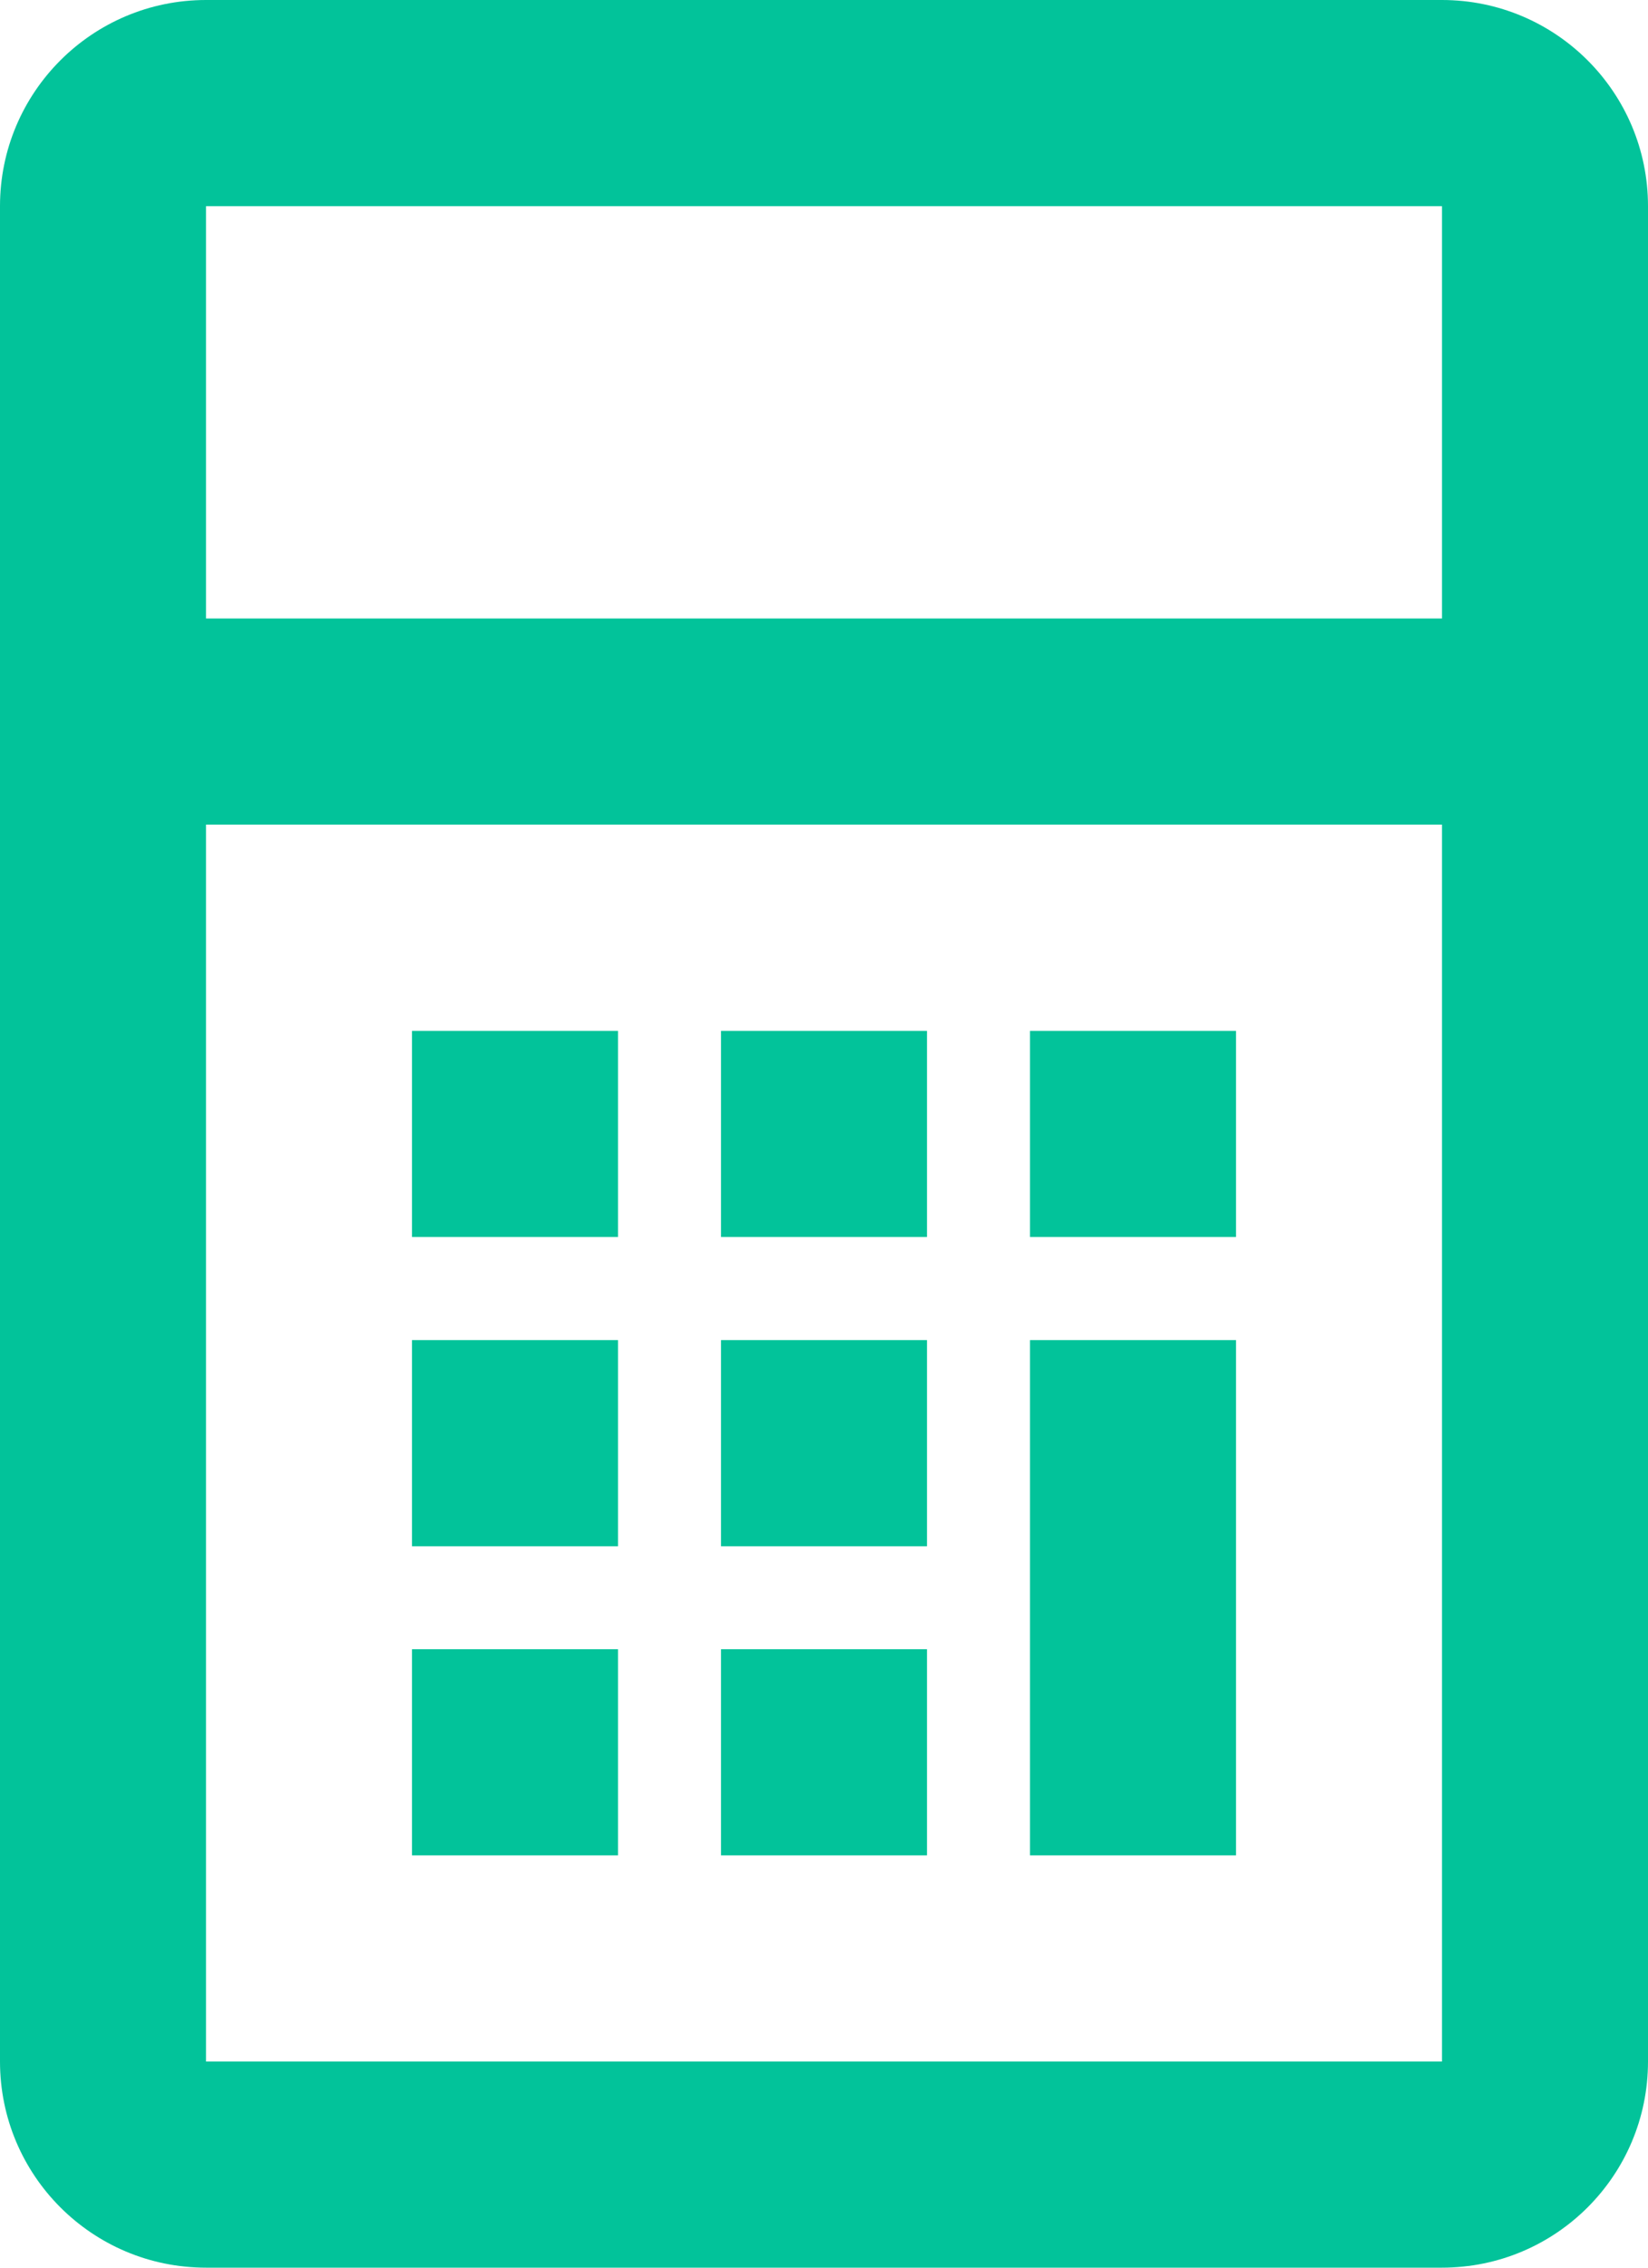 <svg width="16" height="22" viewBox="0 0 16 22" fill="none" xmlns="http://www.w3.org/2000/svg">
<path d="M14 6V2H2V6H14ZM14 8H2V20H14V8ZM10 14.001V13.001H12V14.001V18H10V14.001ZM2 0H14C15.105 0 16 0.896 16 2V20C16 21.105 15.105 22 14 22H2C0.895 22 0 21.105 0 20V2C0 0.896 0.895 0 2 0ZM6 18H4V16H6V18ZM9 18H7V16H9V18ZM6 15.001H4V13.001H6V15.001ZM9 15.001H7V13.001H9V15.001ZM6 12.001H4V10.001H6V12.001ZM9 12.001H7V10.001H9V12.001ZM12 12.001H10V10.001H12V12.001Z" fill="#02C39A"/>
</svg>
